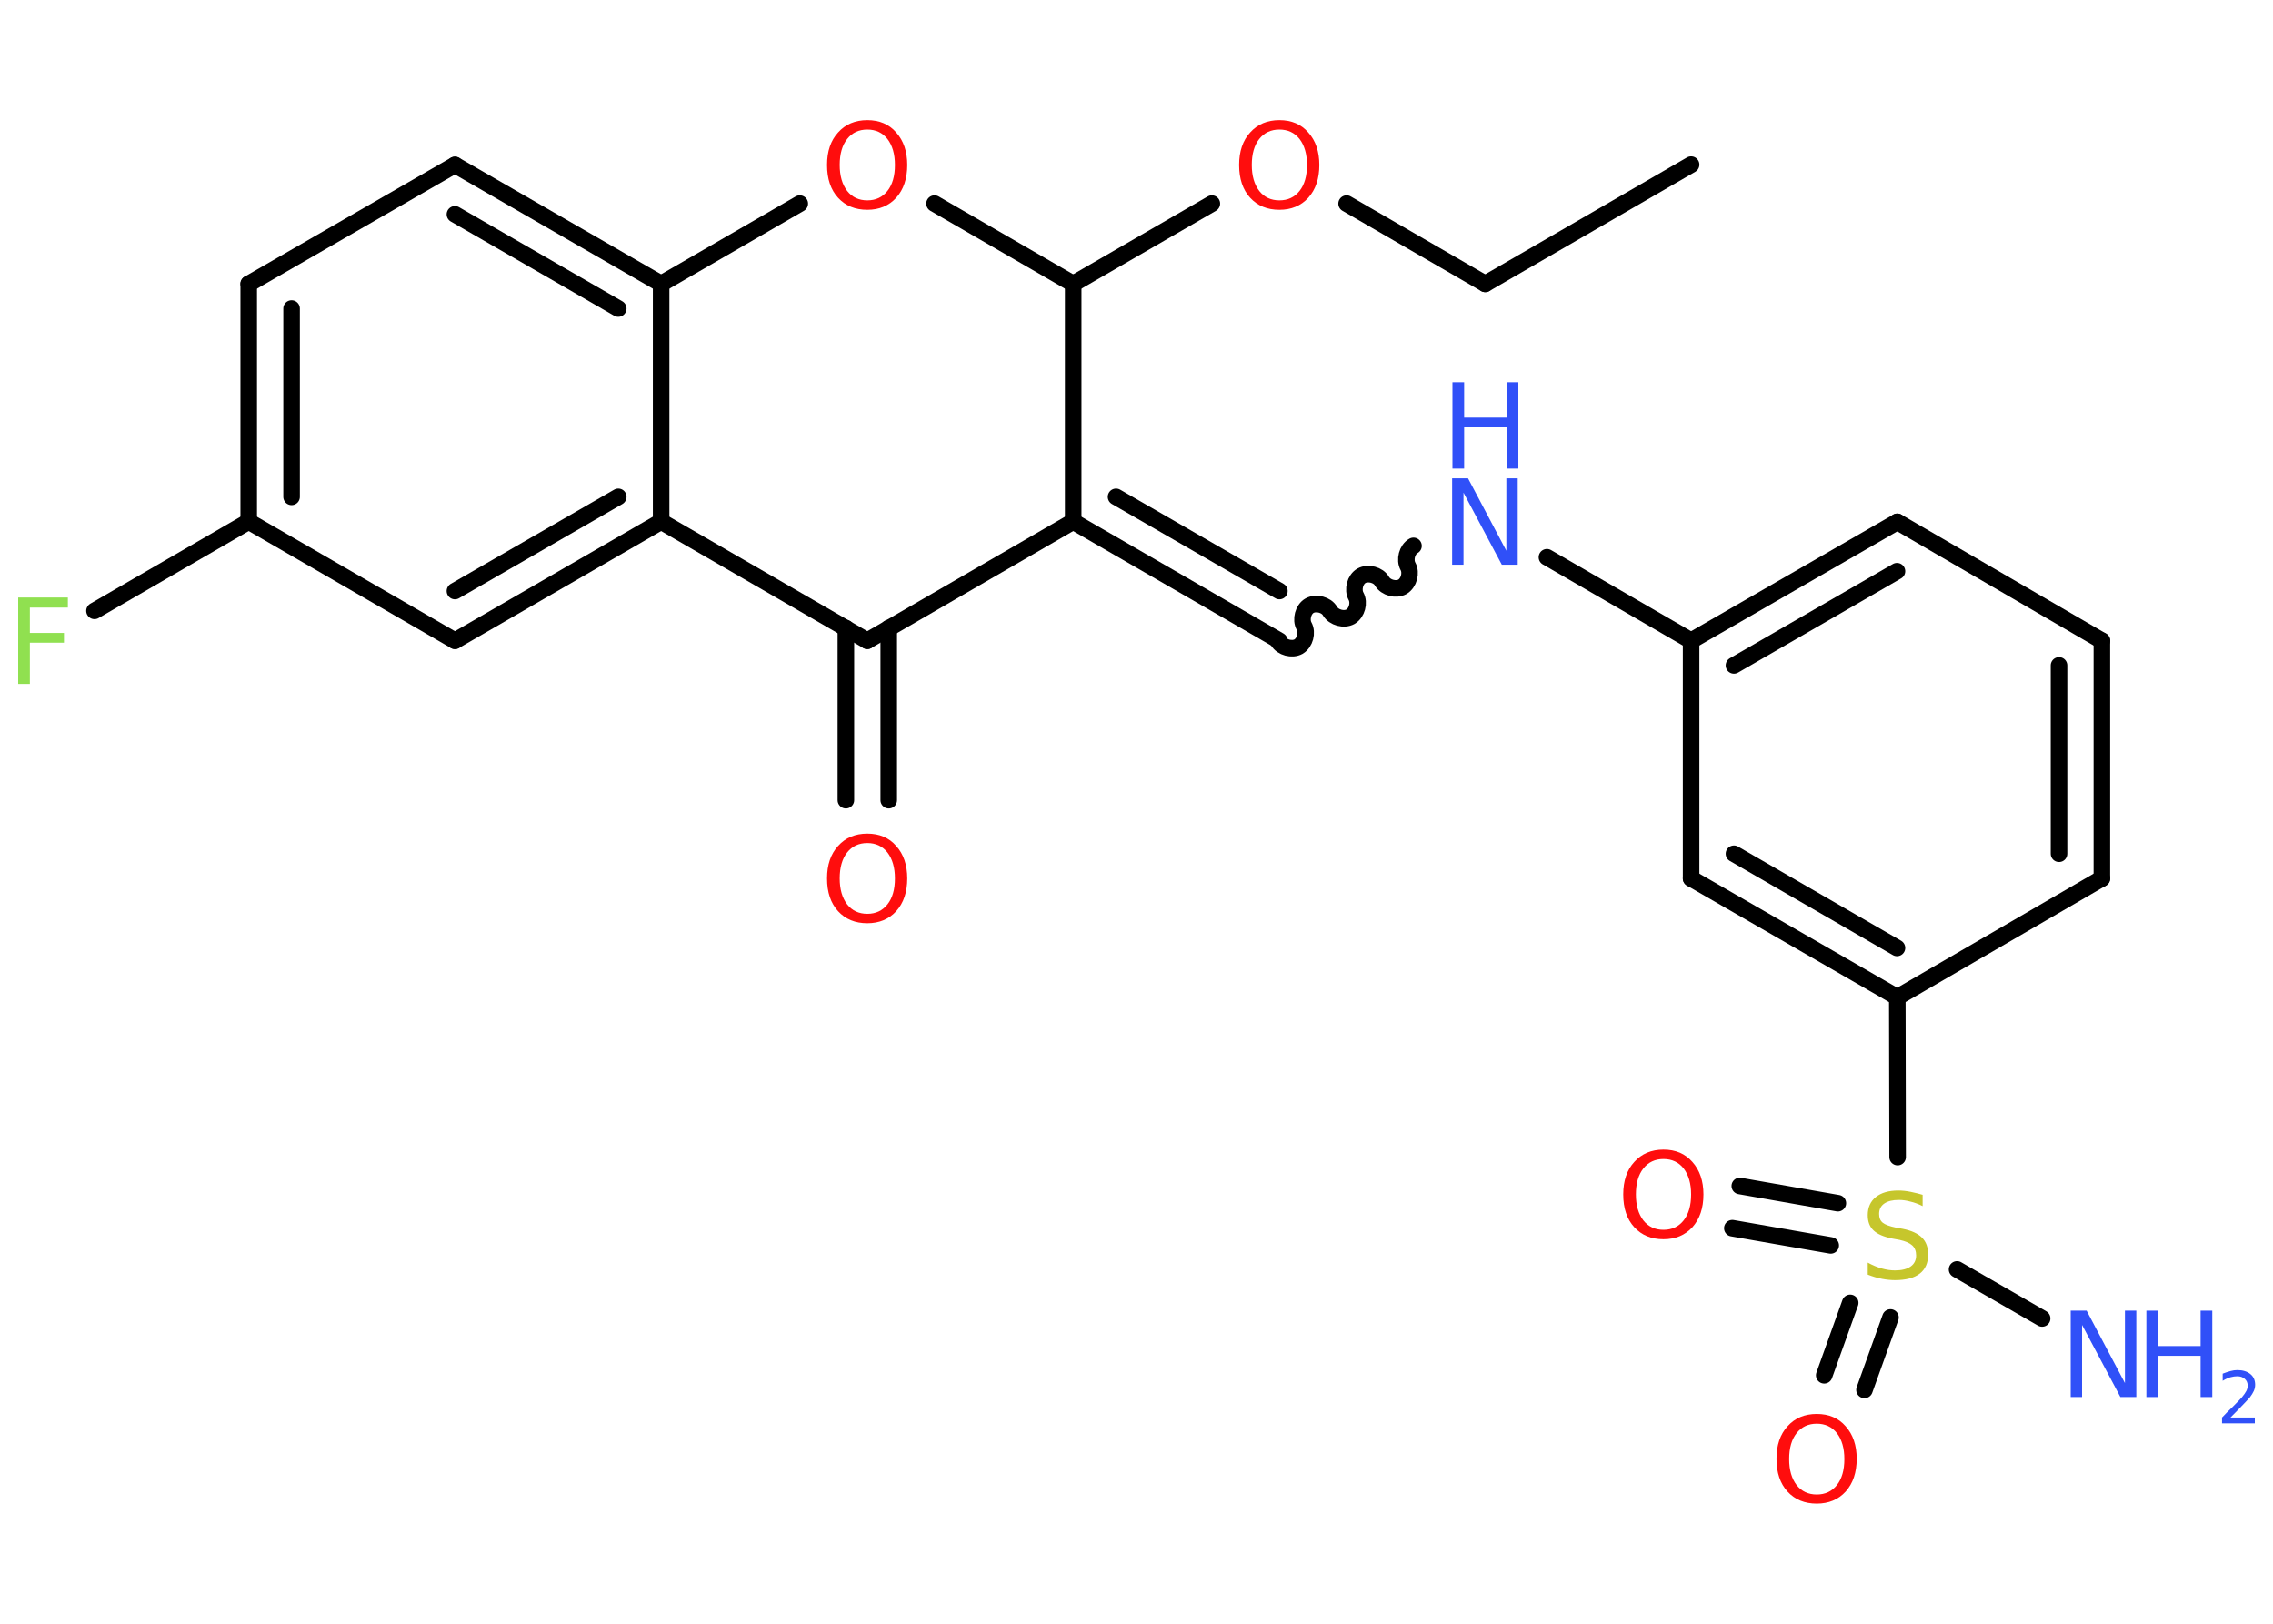 <?xml version='1.0' encoding='UTF-8'?>
<!DOCTYPE svg PUBLIC "-//W3C//DTD SVG 1.1//EN" "http://www.w3.org/Graphics/SVG/1.1/DTD/svg11.dtd">
<svg version='1.2' xmlns='http://www.w3.org/2000/svg' xmlns:xlink='http://www.w3.org/1999/xlink' width='70.0mm' height='50.0mm' viewBox='0 0 70.0 50.0'>
  <desc>Generated by the Chemistry Development Kit (http://github.com/cdk)</desc>
  <g stroke-linecap='round' stroke-linejoin='round' stroke='#000000' stroke-width='.51' fill='#FF0D0D'>
    <rect x='.0' y='.0' width='70.0' height='50.0' fill='#FFFFFF' stroke='none'/>
    <g id='mol1' class='mol'>
      <line id='mol1bnd1' class='bond' x1='52.08' y1='5.07' x2='45.74' y2='8.74'/>
      <line id='mol1bnd2' class='bond' x1='45.74' y1='8.74' x2='41.47' y2='6.27'/>
      <line id='mol1bnd3' class='bond' x1='37.32' y1='6.27' x2='33.05' y2='8.74'/>
      <line id='mol1bnd4' class='bond' x1='33.05' y1='8.74' x2='28.78' y2='6.27'/>
      <line id='mol1bnd5' class='bond' x1='24.63' y1='6.27' x2='20.36' y2='8.74'/>
      <g id='mol1bnd6' class='bond'>
        <line x1='20.36' y1='8.74' x2='14.01' y2='5.08'/>
        <line x1='19.04' y1='9.5' x2='14.01' y2='6.6'/>
      </g>
      <line id='mol1bnd7' class='bond' x1='14.01' y1='5.08' x2='7.66' y2='8.74'/>
      <g id='mol1bnd8' class='bond'>
        <line x1='7.66' y1='8.74' x2='7.66' y2='16.06'/>
        <line x1='8.98' y1='9.5' x2='8.98' y2='15.3'/>
      </g>
      <line id='mol1bnd9' class='bond' x1='7.66' y1='16.06' x2='2.91' y2='18.81'/>
      <line id='mol1bnd10' class='bond' x1='7.66' y1='16.06' x2='14.01' y2='19.73'/>
      <g id='mol1bnd11' class='bond'>
        <line x1='14.01' y1='19.73' x2='20.36' y2='16.06'/>
        <line x1='14.01' y1='18.2' x2='19.04' y2='15.3'/>
      </g>
      <line id='mol1bnd12' class='bond' x1='20.36' y1='8.74' x2='20.36' y2='16.06'/>
      <line id='mol1bnd13' class='bond' x1='20.36' y1='16.06' x2='26.71' y2='19.73'/>
      <g id='mol1bnd14' class='bond'>
        <line x1='27.37' y1='19.34' x2='27.37' y2='24.64'/>
        <line x1='26.05' y1='19.34' x2='26.05' y2='24.64'/>
      </g>
      <line id='mol1bnd15' class='bond' x1='26.71' y1='19.73' x2='33.05' y2='16.06'/>
      <line id='mol1bnd16' class='bond' x1='33.05' y1='8.74' x2='33.05' y2='16.06'/>
      <g id='mol1bnd17' class='bond'>
        <line x1='39.4' y1='19.73' x2='33.05' y2='16.06'/>
        <line x1='39.4' y1='18.2' x2='34.37' y2='15.3'/>
      </g>
      <path id='mol1bnd18' class='bond' d='M43.53 16.81c-.2 .11 -.28 .43 -.17 .63c.11 .2 .03 .51 -.17 .63c-.2 .11 -.51 .03 -.63 -.17c-.11 -.2 -.43 -.28 -.63 -.17c-.2 .11 -.28 .43 -.17 .63c.11 .2 .03 .51 -.17 .63c-.2 .11 -.51 .03 -.63 -.17c-.11 -.2 -.43 -.28 -.63 -.17c-.2 .11 -.28 .43 -.17 .63c.11 .2 .03 .51 -.17 .63c-.2 .11 -.51 .03 -.63 -.17' fill='none' stroke='#000000' stroke-width='.51'/>
      <line id='mol1bnd19' class='bond' x1='47.64' y1='17.16' x2='52.08' y2='19.73'/>
      <g id='mol1bnd20' class='bond'>
        <line x1='58.43' y1='16.07' x2='52.08' y2='19.73'/>
        <line x1='58.42' y1='17.59' x2='53.4' y2='20.49'/>
      </g>
      <line id='mol1bnd21' class='bond' x1='58.43' y1='16.07' x2='64.73' y2='19.73'/>
      <g id='mol1bnd22' class='bond'>
        <line x1='64.73' y1='27.05' x2='64.73' y2='19.73'/>
        <line x1='63.41' y1='26.29' x2='63.41' y2='20.49'/>
      </g>
      <line id='mol1bnd23' class='bond' x1='64.73' y1='27.05' x2='58.43' y2='30.71'/>
      <line id='mol1bnd24' class='bond' x1='58.43' y1='30.71' x2='58.44' y2='35.63'/>
      <line id='mol1bnd25' class='bond' x1='60.27' y1='39.09' x2='62.89' y2='40.6'/>
      <g id='mol1bnd26' class='bond'>
        <line x1='56.38' y1='38.35' x2='53.35' y2='37.82'/>
        <line x1='56.6' y1='37.05' x2='53.58' y2='36.52'/>
      </g>
      <g id='mol1bnd27' class='bond'>
        <line x1='58.22' y1='40.57' x2='57.42' y2='42.8'/>
        <line x1='56.98' y1='40.12' x2='56.18' y2='42.35'/>
      </g>
      <g id='mol1bnd28' class='bond'>
        <line x1='52.08' y1='27.05' x2='58.43' y2='30.71'/>
        <line x1='53.4' y1='26.29' x2='58.42' y2='29.19'/>
      </g>
      <line id='mol1bnd29' class='bond' x1='52.08' y1='19.73' x2='52.08' y2='27.05'/>
      <path id='mol1atm3' class='atom' d='M39.4 3.99q-.39 .0 -.62 .29q-.23 .29 -.23 .8q.0 .5 .23 .8q.23 .29 .62 .29q.39 .0 .62 -.29q.23 -.29 .23 -.8q.0 -.5 -.23 -.8q-.23 -.29 -.62 -.29zM39.4 3.7q.56 .0 .89 .38q.34 .38 .34 1.0q.0 .63 -.34 1.01q-.34 .37 -.89 .37q-.56 .0 -.9 -.37q-.34 -.37 -.34 -1.01q.0 -.63 .34 -1.0q.34 -.38 .9 -.38z' stroke='none'/>
      <path id='mol1atm5' class='atom' d='M26.71 3.99q-.39 .0 -.62 .29q-.23 .29 -.23 .8q.0 .5 .23 .8q.23 .29 .62 .29q.39 .0 .62 -.29q.23 -.29 .23 -.8q.0 -.5 -.23 -.8q-.23 -.29 -.62 -.29zM26.71 3.7q.56 .0 .89 .38q.34 .38 .34 1.0q.0 .63 -.34 1.01q-.34 .37 -.89 .37q-.56 .0 -.9 -.37q-.34 -.37 -.34 -1.01q.0 -.63 .34 -1.0q.34 -.38 .9 -.38z' stroke='none'/>
      <path id='mol1atm10' class='atom' d='M.56 18.4h1.53v.31h-1.17v.78h1.05v.3h-1.05v1.27h-.36v-2.66z' stroke='none' fill='#90E050'/>
      <path id='mol1atm14' class='atom' d='M26.71 25.96q-.39 .0 -.62 .29q-.23 .29 -.23 .8q.0 .5 .23 .8q.23 .29 .62 .29q.39 .0 .62 -.29q.23 -.29 .23 -.8q.0 -.5 -.23 -.8q-.23 -.29 -.62 -.29zM26.71 25.67q.56 .0 .89 .38q.34 .38 .34 1.0q.0 .63 -.34 1.01q-.34 .37 -.89 .37q-.56 .0 -.9 -.37q-.34 -.37 -.34 -1.01q.0 -.63 .34 -1.0q.34 -.38 .9 -.38z' stroke='none'/>
      <g id='mol1atm17' class='atom'>
        <path d='M44.73 14.73h.48l1.18 2.23v-2.23h.35v2.66h-.49l-1.18 -2.22v2.22h-.35v-2.66z' stroke='none' fill='#3050F8'/>
        <path d='M44.73 11.77h.36v1.09h1.31v-1.09h.36v2.66h-.36v-1.27h-1.31v1.27h-.36v-2.66z' stroke='none' fill='#3050F8'/>
      </g>
      <path id='mol1atm23' class='atom' d='M59.21 36.79v.35q-.2 -.1 -.38 -.14q-.18 -.05 -.35 -.05q-.29 .0 -.45 .11q-.16 .11 -.16 .32q.0 .18 .11 .27q.11 .09 .4 .15l.22 .04q.4 .08 .59 .27q.19 .19 .19 .52q.0 .39 -.26 .59q-.26 .2 -.76 .2q-.19 .0 -.4 -.04q-.21 -.04 -.44 -.13v-.37q.22 .12 .43 .18q.21 .06 .41 .06q.31 .0 .48 -.12q.17 -.12 .17 -.34q.0 -.2 -.12 -.31q-.12 -.11 -.39 -.17l-.22 -.04q-.4 -.08 -.58 -.25q-.18 -.17 -.18 -.47q.0 -.36 .25 -.56q.25 -.2 .69 -.2q.18 .0 .38 .04q.2 .04 .4 .1z' stroke='none' fill='#C6C62C'/>
      <g id='mol1atm24' class='atom'>
        <path d='M63.78 40.36h.48l1.18 2.23v-2.23h.35v2.66h-.49l-1.18 -2.22v2.22h-.35v-2.66z' stroke='none' fill='#3050F8'/>
        <path d='M66.1 40.36h.36v1.09h1.31v-1.09h.36v2.66h-.36v-1.27h-1.31v1.27h-.36v-2.66z' stroke='none' fill='#3050F8'/>
        <path d='M68.69 43.65h.75v.18h-1.01v-.18q.12 -.13 .34 -.34q.21 -.21 .27 -.28q.1 -.12 .14 -.2q.04 -.08 .04 -.16q.0 -.13 -.09 -.21q-.09 -.08 -.23 -.08q-.1 .0 -.21 .03q-.11 .03 -.24 .11v-.22q.13 -.05 .24 -.08q.11 -.03 .21 -.03q.25 .0 .4 .12q.15 .12 .15 .33q.0 .1 -.04 .19q-.04 .09 -.13 .21q-.03 .03 -.17 .18q-.14 .15 -.4 .41z' stroke='none' fill='#3050F8'/>
      </g>
      <path id='mol1atm25' class='atom' d='M51.23 35.69q-.39 .0 -.62 .29q-.23 .29 -.23 .8q.0 .5 .23 .8q.23 .29 .62 .29q.39 .0 .62 -.29q.23 -.29 .23 -.8q.0 -.5 -.23 -.8q-.23 -.29 -.62 -.29zM51.23 35.4q.56 .0 .89 .38q.34 .38 .34 1.0q.0 .63 -.34 1.01q-.34 .37 -.89 .37q-.56 .0 -.9 -.37q-.34 -.37 -.34 -1.01q.0 -.63 .34 -1.0q.34 -.38 .9 -.38z' stroke='none'/>
      <path id='mol1atm26' class='atom' d='M55.95 43.84q-.39 .0 -.62 .29q-.23 .29 -.23 .8q.0 .5 .23 .8q.23 .29 .62 .29q.39 .0 .62 -.29q.23 -.29 .23 -.8q.0 -.5 -.23 -.8q-.23 -.29 -.62 -.29zM55.95 43.54q.56 .0 .89 .38q.34 .38 .34 1.0q.0 .63 -.34 1.01q-.34 .37 -.89 .37q-.56 .0 -.9 -.37q-.34 -.37 -.34 -1.01q.0 -.63 .34 -1.0q.34 -.38 .9 -.38z' stroke='none'/>
    </g>
  </g>
</svg>
